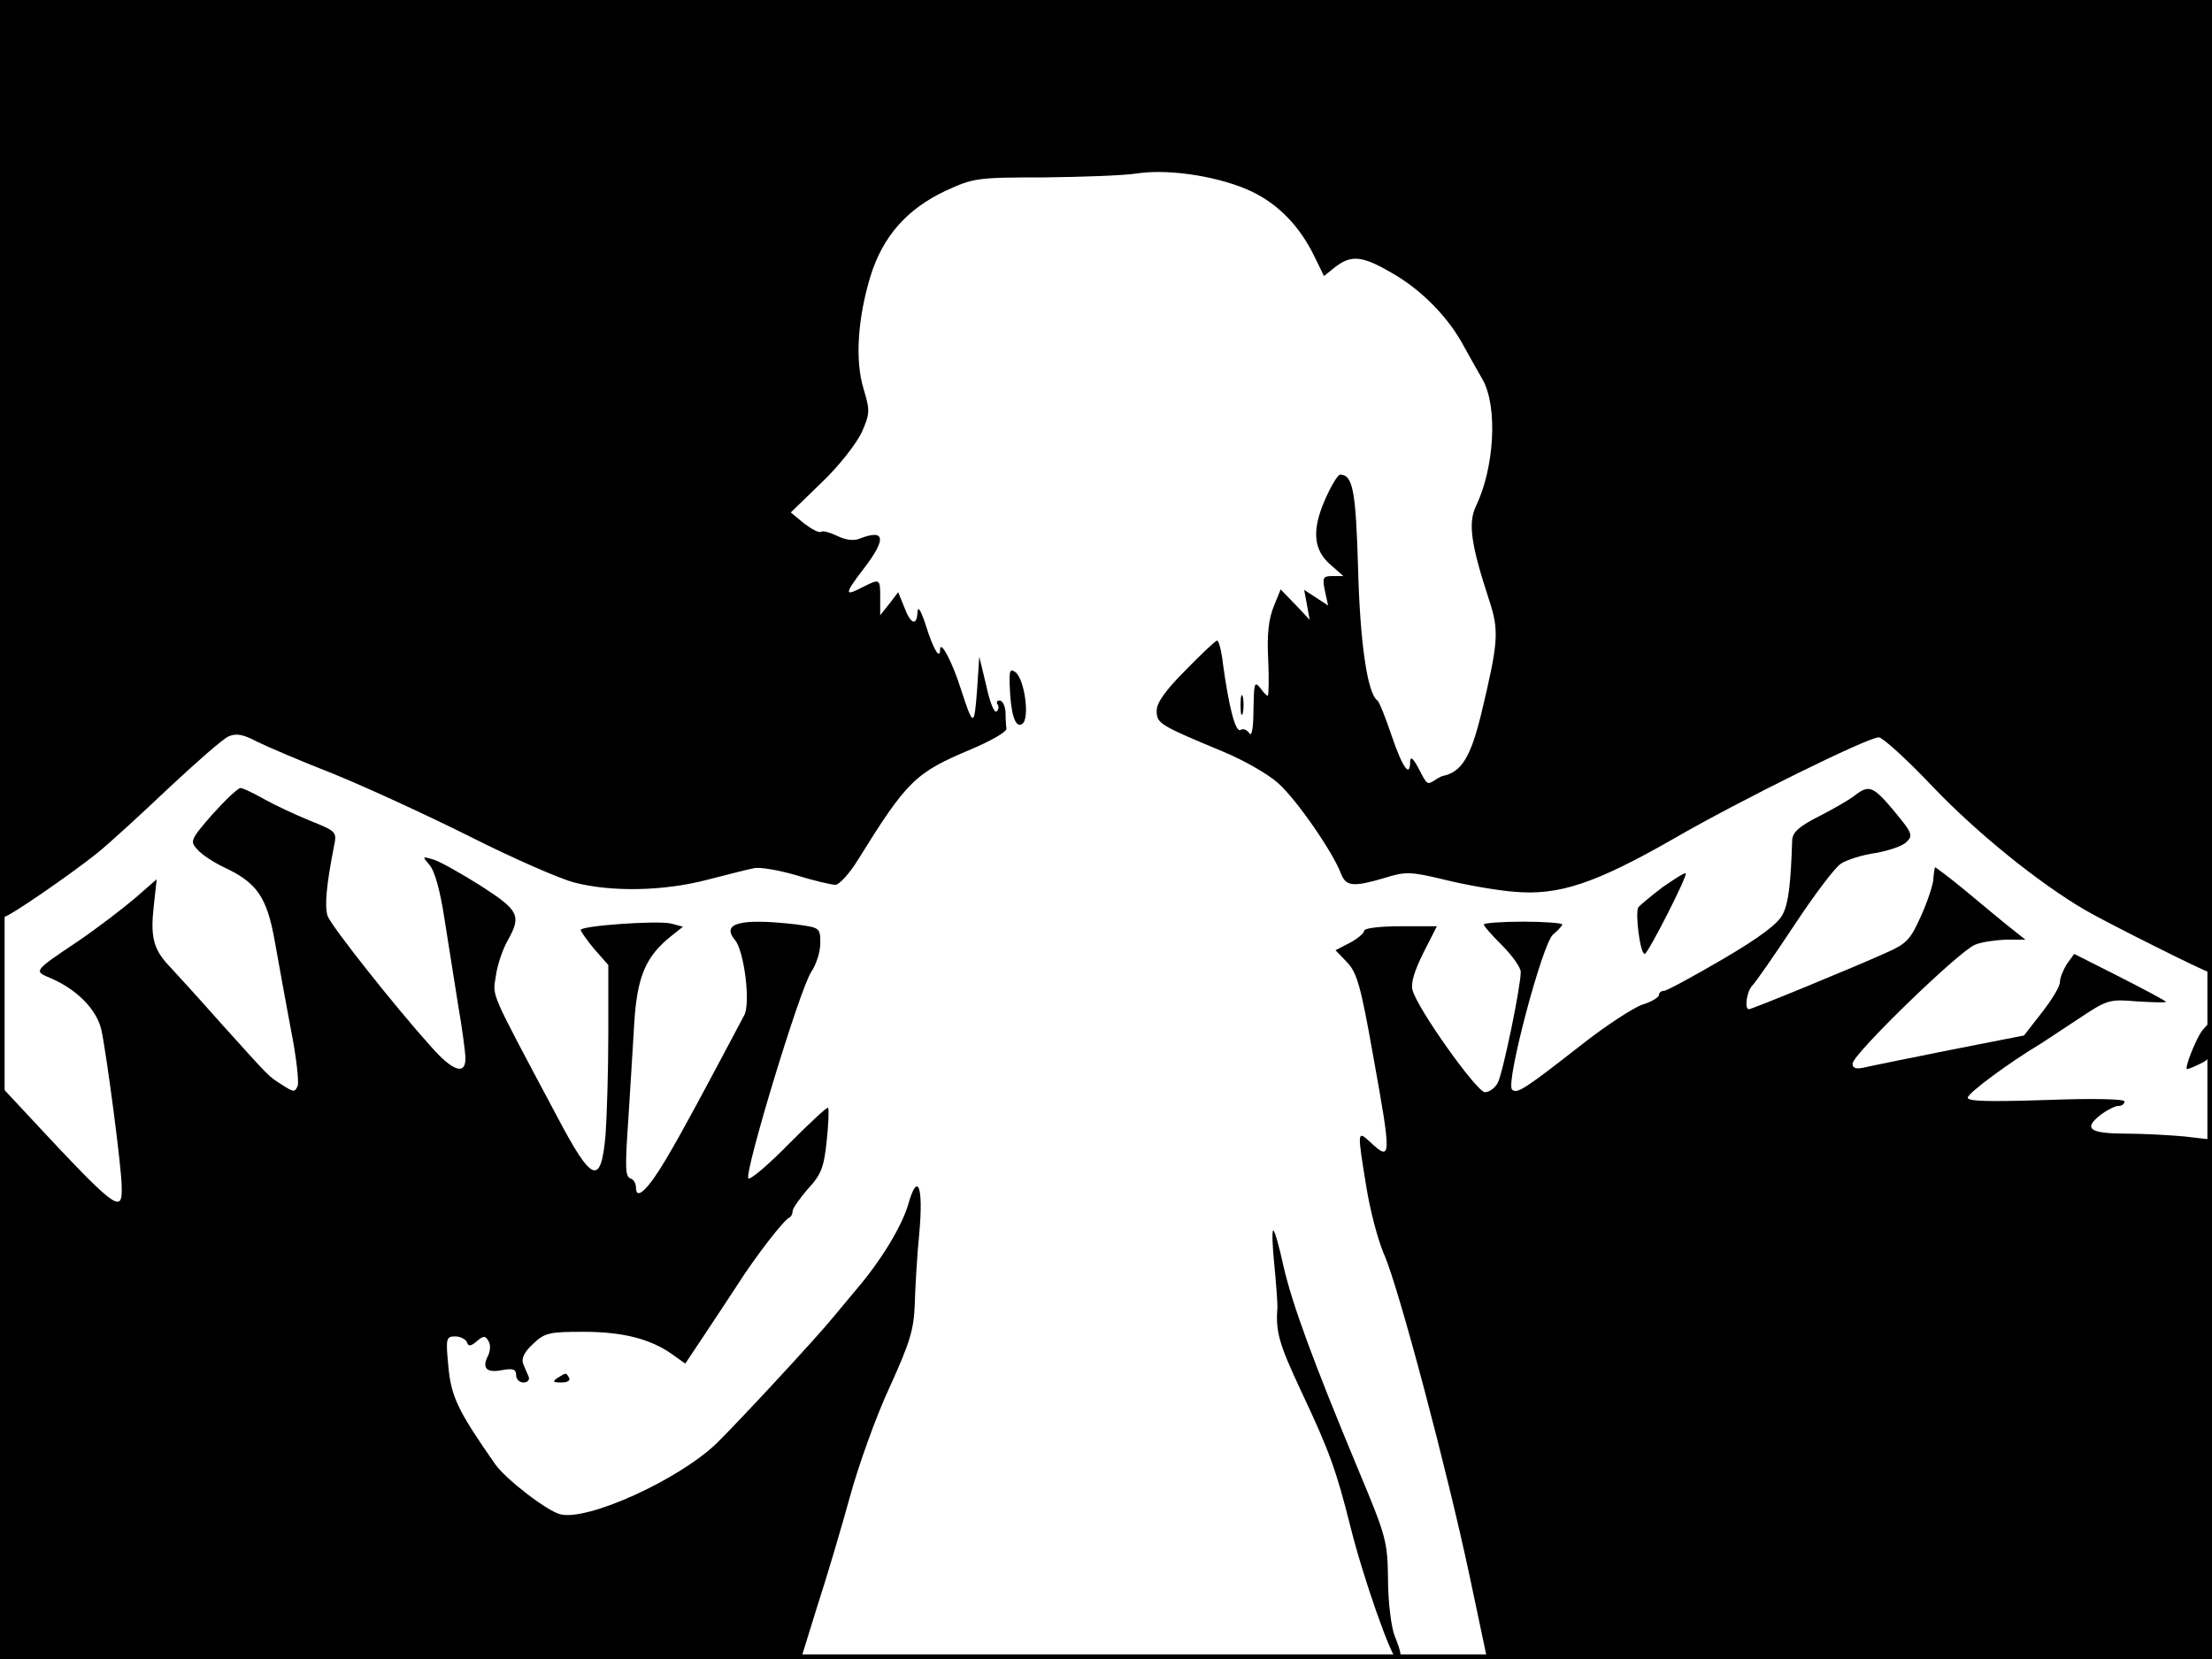 <?xml version="1.0" standalone="no"?>
<!DOCTYPE svg PUBLIC "-//W3C//DTD SVG 20010904//EN"
 "http://www.w3.org/TR/2001/REC-SVG-20010904/DTD/svg10.dtd">
<svg version="1.0" xmlns="http://www.w3.org/2000/svg"
 width="480pt" height="360pt" viewBox="0 0 480 360"
 preserveAspectRatio="xMidYMid meet">
<rect width="1" height="360" fill="#000000"/>
<rect x="479" width="1" height="360" fill="#000000"/>
<rect width="480" height="1" fill="#000000"/>
<rect y="359" width="480" height="1" fill="#000000"/>
<g transform="translate(0,360) scale(0.1,-0.1)"
fill="#000000" stroke="none">
<path d="M0 2605 c0 -547 4 -995 8 -995 11 0 143 91 202 138 25 20 95 84 155
141 61 57 119 108 131 113 16 7 31 5 61 -11 22 -11 97 -43 166 -70 69 -28 202
-89 296 -136 93 -47 196 -92 227 -100 81 -21 194 -19 289 6 44 11 89 23 101
25 12 3 53 -4 91 -15 39 -12 77 -21 86 -21 8 0 30 24 48 53 108 174 125 190
246 241 43 18 78 38 77 45 -1 6 -2 22 -2 36 -1 14 -7 25 -13 25 -5 0 -8 -4 -4
-9 3 -5 2 -12 -3 -15 -5 -3 -15 23 -22 57 l-15 62 -5 -75 c-6 -78 -8 -78 -35
5 -18 57 -44 107 -45 86 0 -24 -14 -2 -31 52 -10 31 -17 43 -18 30 -1 -33 -15
-28 -29 10 l-13 32 -19 -25 -20 -25 0 38 c0 42 0 42 -40 22 -38 -20 -38 -14 5
42 49 64 46 86 -10 64 -12 -5 -30 -3 -48 6 -15 7 -31 12 -35 9 -5 -3 -21 6
-37 18 l-29 24 67 65 c38 36 75 84 87 109 18 41 18 47 4 94 -19 61 -13 153 15
245 27 87 80 146 163 185 61 28 69 29 213 29 83 1 175 4 205 9 71 10 180 -8
247 -40 58 -28 104 -76 135 -140 l21 -43 25 20 c34 26 58 24 120 -12 66 -37
126 -98 160 -163 15 -27 33 -59 40 -71 32 -59 25 -189 -15 -273 -18 -37 -11
-84 29 -206 21 -65 20 -88 -18 -246 -23 -94 -43 -126 -84 -134 -3 -1 -11 -5
-18 -10 -15 -9 -15 -10 -35 29 -11 20 -16 24 -17 13 0 -37 -16 -15 -40 55 -13
39 -27 74 -31 77 -22 15 -38 128 -42 288 -5 166 -11 202 -39 202 -5 0 -20 -25
-33 -55 -29 -66 -25 -110 14 -142 l26 -23 -23 0 c-21 0 -23 -3 -17 -32 l7 -32
-26 17 -26 17 6 -32 6 -33 -31 33 -32 33 -15 -37 c-11 -27 -15 -61 -12 -116 2
-43 1 -78 -1 -78 -2 0 -10 8 -17 18 -12 15 -13 8 -14 -48 0 -41 -4 -60 -9 -51
-5 7 -13 11 -19 7 -11 -6 -25 48 -38 142 -3 28 -9 52 -13 52 -3 0 -34 -29 -68
-64 -44 -44 -63 -71 -63 -88 0 -28 5 -31 144 -89 44 -18 98 -49 119 -68 40
-35 120 -151 137 -197 11 -28 27 -29 95 -9 45 14 55 14 130 -4 44 -11 112 -23
150 -26 97 -9 177 18 345 114 145 84 423 221 447 221 8 0 60 -47 115 -105 97
-102 232 -211 333 -270 52 -30 262 -135 270 -135 3 0 5 475 5 1055 l0 1055
-2400 0 -2400 0 0 -995z"/>
<path d="M2191 2114 c2 -63 12 -95 27 -85 17 10 6 95 -14 112 -12 9 -14 5 -13
-27z"/>
<path d="M2692 2070 c0 -19 2 -27 5 -17 2 9 2 25 0 35 -3 9 -5 1 -5 -18z"/>
<path d="M461 1833 c-48 -55 -49 -59 -33 -76 9 -11 35 -28 58 -39 71 -33 93
-64 110 -159 8 -46 24 -132 35 -192 12 -59 18 -115 15 -123 -6 -15 -9 -14 -34
2 -31 20 -22 11 -133 134 -46 52 -97 108 -112 124 -35 37 -41 64 -33 133 l6
55 -47 -41 c-27 -23 -82 -65 -123 -93 -100 -67 -97 -65 -59 -81 57 -25 99 -68
109 -112 11 -50 44 -300 44 -339 2 -63 -10 -54 -221 173 l-43 46 0 -623 0
-622 869 0 869 0 35 113 c20 61 52 169 71 238 19 70 58 178 87 240 44 97 52
124 54 179 1 36 5 106 10 156 9 101 -4 132 -24 61 -14 -48 -59 -122 -111 -183
-19 -23 -42 -50 -50 -60 -38 -47 -210 -232 -255 -276 -82 -79 -280 -169 -339
-154 -29 7 -118 76 -141 108 -81 116 -96 147 -102 212 -6 62 -5 66 15 66 11 0
22 -6 25 -12 3 -10 8 -10 21 1 15 13 19 13 26 1 5 -8 4 -22 -1 -32 -14 -27 -3
-38 31 -31 23 4 30 2 30 -11 0 -9 7 -16 16 -16 9 0 14 6 11 13 -3 6 -8 19 -12
28 -4 11 3 26 22 43 25 24 35 26 109 26 85 0 145 -15 193 -49 l28 -20 38 57
c21 31 54 82 74 112 40 63 102 143 114 148 4 2 7 8 7 14 0 6 15 27 33 48 29
31 35 47 41 105 4 37 5 69 3 71 -2 3 -40 -33 -85 -78 -44 -45 -84 -79 -88 -75
-10 10 113 416 137 449 10 15 19 42 19 61 0 34 -1 34 -52 41 -121 14 -164 3
-133 -34 20 -24 34 -137 20 -163 -88 -166 -135 -254 -169 -311 -40 -68 -66
-92 -66 -63 0 9 -5 17 -10 19 -14 4 -14 20 -6 138 3 52 9 140 12 195 6 106 25
150 82 195 l24 19 -26 7 c-31 7 -196 -5 -196 -14 1 -4 14 -23 30 -42 l30 -34
0 -147 c0 -80 -3 -180 -6 -222 -10 -111 -29 -104 -104 38 -150 282 -141 261
-134 307 3 24 15 58 25 76 31 55 26 66 -58 120 -43 27 -89 53 -103 57 -24 7
-24 7 -8 -12 11 -12 23 -55 32 -114 8 -52 22 -137 30 -189 9 -52 16 -105 16
-117 0 -37 -28 -27 -74 25 -80 89 -216 261 -225 284 -7 21 -3 67 14 153 6 30
5 31 -52 54 -32 13 -77 34 -100 47 -23 13 -46 24 -51 24 -6 0 -33 -26 -61 -57z"/>
<path d="M4025 1874 c-11 -9 -46 -29 -77 -45 -44 -22 -58 -35 -59 -52 -3 -95
-8 -136 -20 -160 -9 -20 -48 -50 -130 -98 -65 -38 -122 -69 -128 -69 -6 0 -11
-4 -11 -9 0 -5 -16 -15 -36 -21 -20 -7 -80 -46 -132 -87 -124 -97 -141 -108
-151 -97 -14 15 66 317 89 336 11 9 20 19 20 22 0 3 -38 6 -85 6 -47 0 -85 -3
-85 -6 0 -4 18 -24 40 -46 22 -22 40 -48 40 -57 0 -32 -39 -221 -50 -241 -6
-11 -18 -20 -28 -20 -18 1 -147 182 -157 222 -4 15 5 43 24 81 l29 57 -79 0
c-45 0 -79 -4 -79 -10 0 -5 -14 -17 -31 -26 l-31 -16 25 -26 c22 -23 30 -53
56 -199 41 -227 41 -235 -6 -191 -28 26 -28 24 -8 -98 8 -50 25 -115 38 -145
32 -71 139 -477 186 -699 l37 -175 787 -3 787 -2 0 564 0 563 -61 7 c-34 3
-89 6 -123 6 -80 0 -96 10 -60 39 14 11 33 21 40 21 8 0 14 4 14 10 0 5 -64 7
-170 3 -124 -4 -170 -3 -170 5 0 10 91 77 158 117 9 6 46 30 82 54 63 42 67
43 127 38 35 -2 63 -3 63 -1 0 2 -45 26 -100 54 l-99 50 -16 -22 c-8 -13 -15
-30 -15 -39 0 -10 -18 -39 -39 -66 l-39 -50 -163 -32 c-90 -18 -174 -35 -186
-38 -16 -3 -23 -1 -23 9 0 20 233 246 266 258 14 6 44 10 67 11 l42 0 -34 27
c-19 15 -62 51 -97 80 -35 29 -65 51 -65 50 -1 -2 -3 -14 -4 -29 -2 -14 -14
-50 -28 -80 -21 -47 -30 -57 -73 -76 -66 -30 -292 -123 -299 -123 -10 0 -5 39
8 52 7 7 48 66 91 131 43 65 88 125 101 133 12 8 46 19 75 23 28 5 59 15 67
24 15 14 12 20 -26 66 -46 55 -55 59 -86 35z"/>
<path d="M3608 1675 c-25 -19 -49 -39 -53 -44 -7 -13 4 -101 14 -101 7 0 94
171 89 175 -2 2 -24 -12 -50 -30z"/>
<path d="M4779 1364 c-13 -16 -40 -84 -33 -84 2 0 15 5 29 12 20 9 25 18 25
50 0 43 -2 45 -21 22z"/>
<path d="M2765 858 c4 -40 7 -82 7 -93 -4 -55 2 -78 52 -185 61 -129 76 -172
106 -291 27 -110 90 -289 101 -289 12 0 11 12 -5 51 -7 19 -14 73 -14 121 -1
83 -4 94 -63 235 -100 240 -145 363 -164 446 -9 42 -19 77 -22 77 -3 0 -2 -33
2 -72z"/>
<path d="M1210 610 c-12 -8 -10 -10 8 -10 13 0 20 4 17 10 -7 12 -6 12 -25 0z"/>
</g>
</svg>
